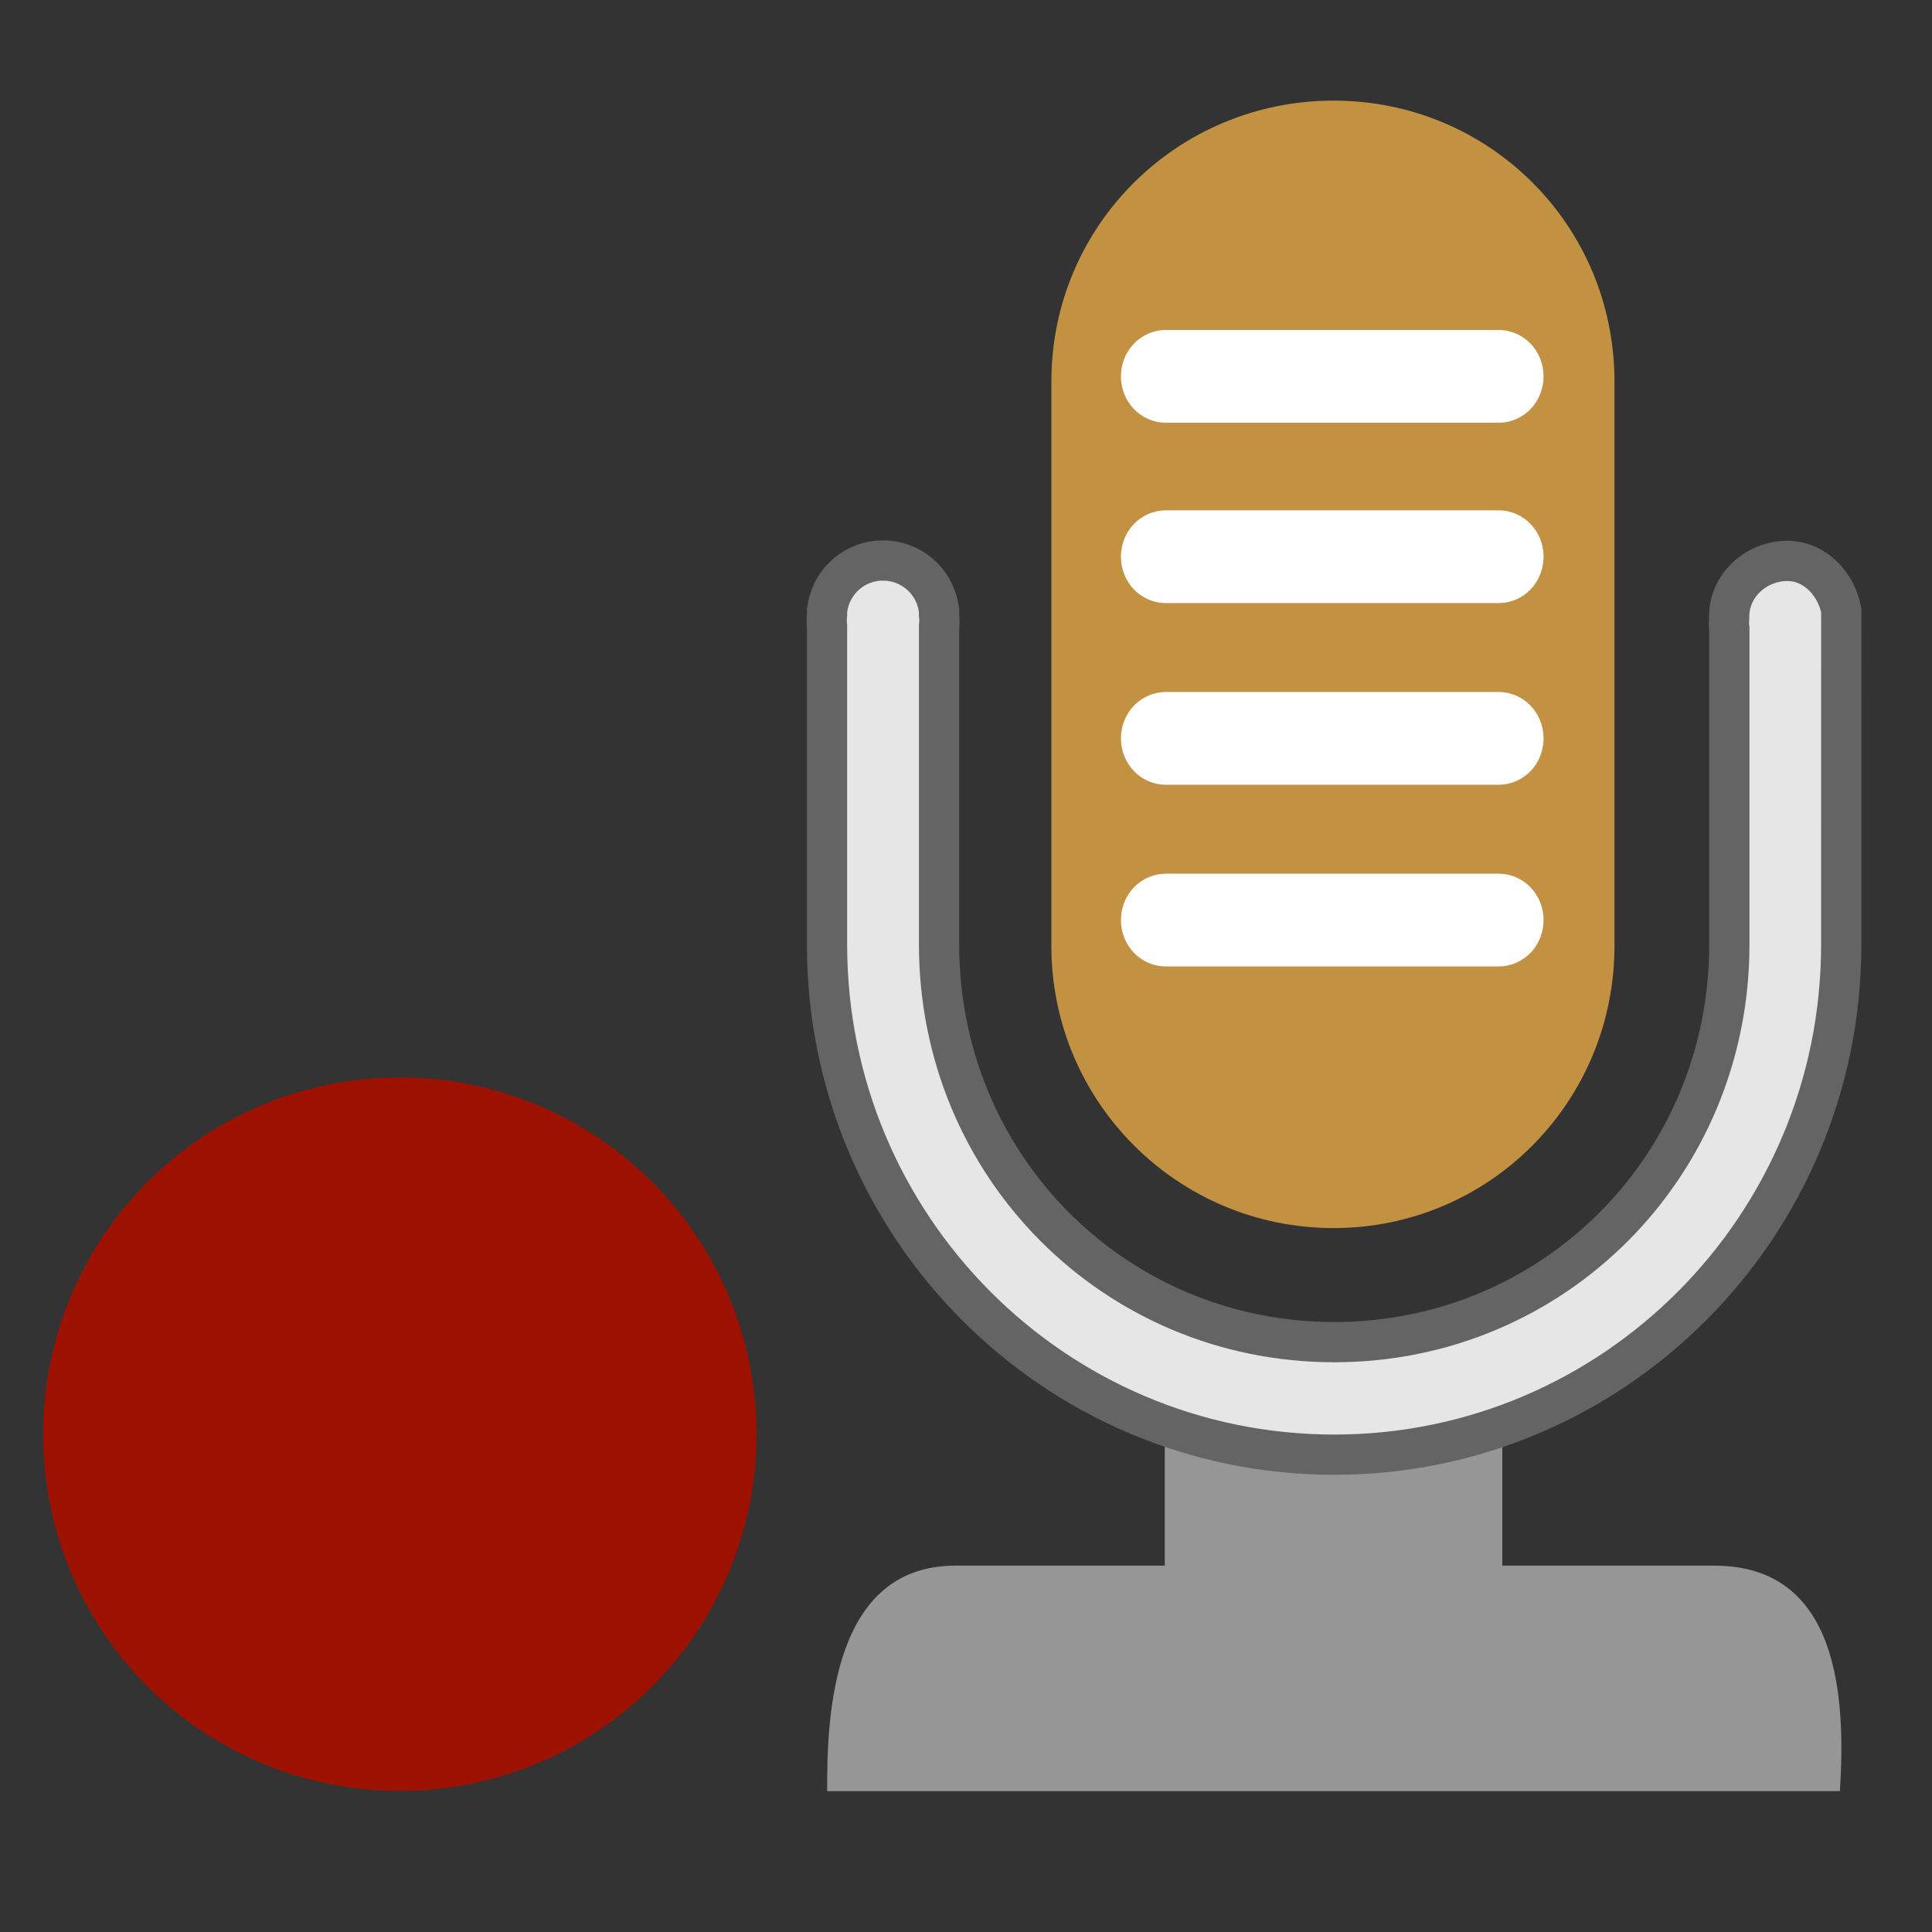 <svg width="48" version="1.1" xmlns="http://www.w3.org/2000/svg" height="48">
<rect width="100%" height="100%" fill="#333333" stroke="none"/>
<defs id="defs7386">
<clipPath id="clipPath6810-7-87" clipPathUnits="userSpaceOnUse">
<rect width="14" x="21" y="281" height="11" style="fill:none;stroke:#fff;stroke-linejoin:round;stroke-linecap:round;color:#bebebe;stroke-width:2" id="rect6812-2-4"/>
</clipPath>
<clipPath id="clipPath6810-7-87-5" clipPathUnits="userSpaceOnUse">
<rect width="14" x="21" y="281" height="11" style="fill:none;stroke:#fff;stroke-linejoin:round;stroke-linecap:round;color:#bebebe;stroke-width:2" id="rect6812-2-4-6"/>
</clipPath>
</defs>
<g style="color:#bebebe;text-indent:0;text-transform:none;text-decoration-line:none">
<g style="stroke-width:2;stroke:none">
<path style="font-family:'Bitstream Vera Sans';fill:#969696;text-align:start;line-height:normal" id="path12335-8" d="m 28.938,33.296 0,5.602 -5.202,0 c -3.039,0 -3.196,3.677 -3.185,5.602 h 2.401 5.986 8.387 5.954 2.433 c 0.15,-2.359 -0.031,-5.602 -3.121,-5.602 h -5.266 v -5.602 z "/>
<path style="fill:#c29242" id="path4157" d="m 33.132,2.5 c -3.874,0 -7.011,3.104 -7.011,6.979 v 14.021 c 0,3.874 3.136,7.011 7.011,7.011 3.874,0 6.979,-3.136 6.979,-7.011 v -14.021 c 0,-3.874 -3.104,-6.979 -6.979,-6.979 z "/>
<g style="fill:#fff" id="g13" transform="matrix(0.913,0,0,0.913,11.231,1.587)">
<path id="path4155" d="m 19.429,7.241 9.046,0 c 0.686,0 1.227,0.563 1.227,1.262 0,0.699 -0.541,1.262 -1.227,1.262 h -9.046 c -0.686,0 -1.227,-0.563 -1.227,-1.262 0,-0.699 0.541,-1.262 1.227,-1.262 z "/>
<path id="path4153" d="m 19.429,12.149 9.046,0 c 0.686,0 1.227,0.563 1.227,1.262 0,0.699 -0.541,1.262 -1.227,1.262 h -9.046 c -0.686,0 -1.227,-0.563 -1.227,-1.262 0,-0.699 0.541,-1.262 1.227,-1.262 z "/>
<path id="path4151" d="m 19.429,17.093 9.046,0 c 0.686,0 1.227,0.563 1.227,1.262 0,0.699 -0.541,1.262 -1.227,1.262 h -9.046 c -0.686,0 -1.227,-0.563 -1.227,-1.262 0,-0.699 0.541,-1.262 1.227,-1.262 z "/>
<path id="rect12327-3" d="m 19.429,22.037 9.046,0 c 0.686,0 1.227,0.563 1.227,1.262 0,0.699 -0.541,1.262 -1.227,1.262 h -9.046 c -0.686,0 -1.227,-0.563 -1.227,-1.262 0,-0.699 0.541,-1.262 1.227,-1.262 z "/>
</g>
</g>
<path style="font-family:'Bitstream Vera Sans';fill:#e6e6e6;text-align:start;stroke:#646464;line-height:normal" id="path4179" d="m 21.938,13.924 c -0.676,0.001 -1.254,0.484 -1.375,1.148 l -.016,.1 v 0.1 c -0.005,0.051 -0.008,0.102 -0.008,0.153 0.001,0.044 0.003,0.089 0.008,0.133 v 7.909 c 0,7 5.642,12.674 12.6,12.674 6.958,0 12.598,-5.674 12.598,-12.674 l .001,-8.195 v -0.1 c -0.116,-0.653 -0.65,-1.236 -1.34,-1.236 -0.772,0 -1.445,0.605 -1.445,1.377 0,0.106 -0.018,0.209 0.004,0.309 v 7.846 c 0,5.494 -4.355,9.877 -9.816,9.877 -5.461,0 -9.818,-4.383 -9.818,-9.877 v -7.903 c 0.005,-0.046 0.007,-0.092 0.008,-0.139 -0,-0.045 -0.003,-0.091 -0.008,-0.136 v -0.117 l -.016,-.1 c -0.121,-0.665 -0.699,-1.148 -1.375,-1.148 z "/>
</g>
<g id="layer1" transform="matrix(0.633,0,0,0.633,-5.264,20.436)">
<path style="fill:#9d1100;stroke:none;stroke-width:.527" id="path7968-3" d="m 22.981,16.134 a 7.115,7.115 0 1 1 -14.23,0 7.115,7.115 0 1 1 14.23,0 z" transform="matrix(1.968,0,0,1.968,-7.217,-7.746)"/>
</g>
</svg>
